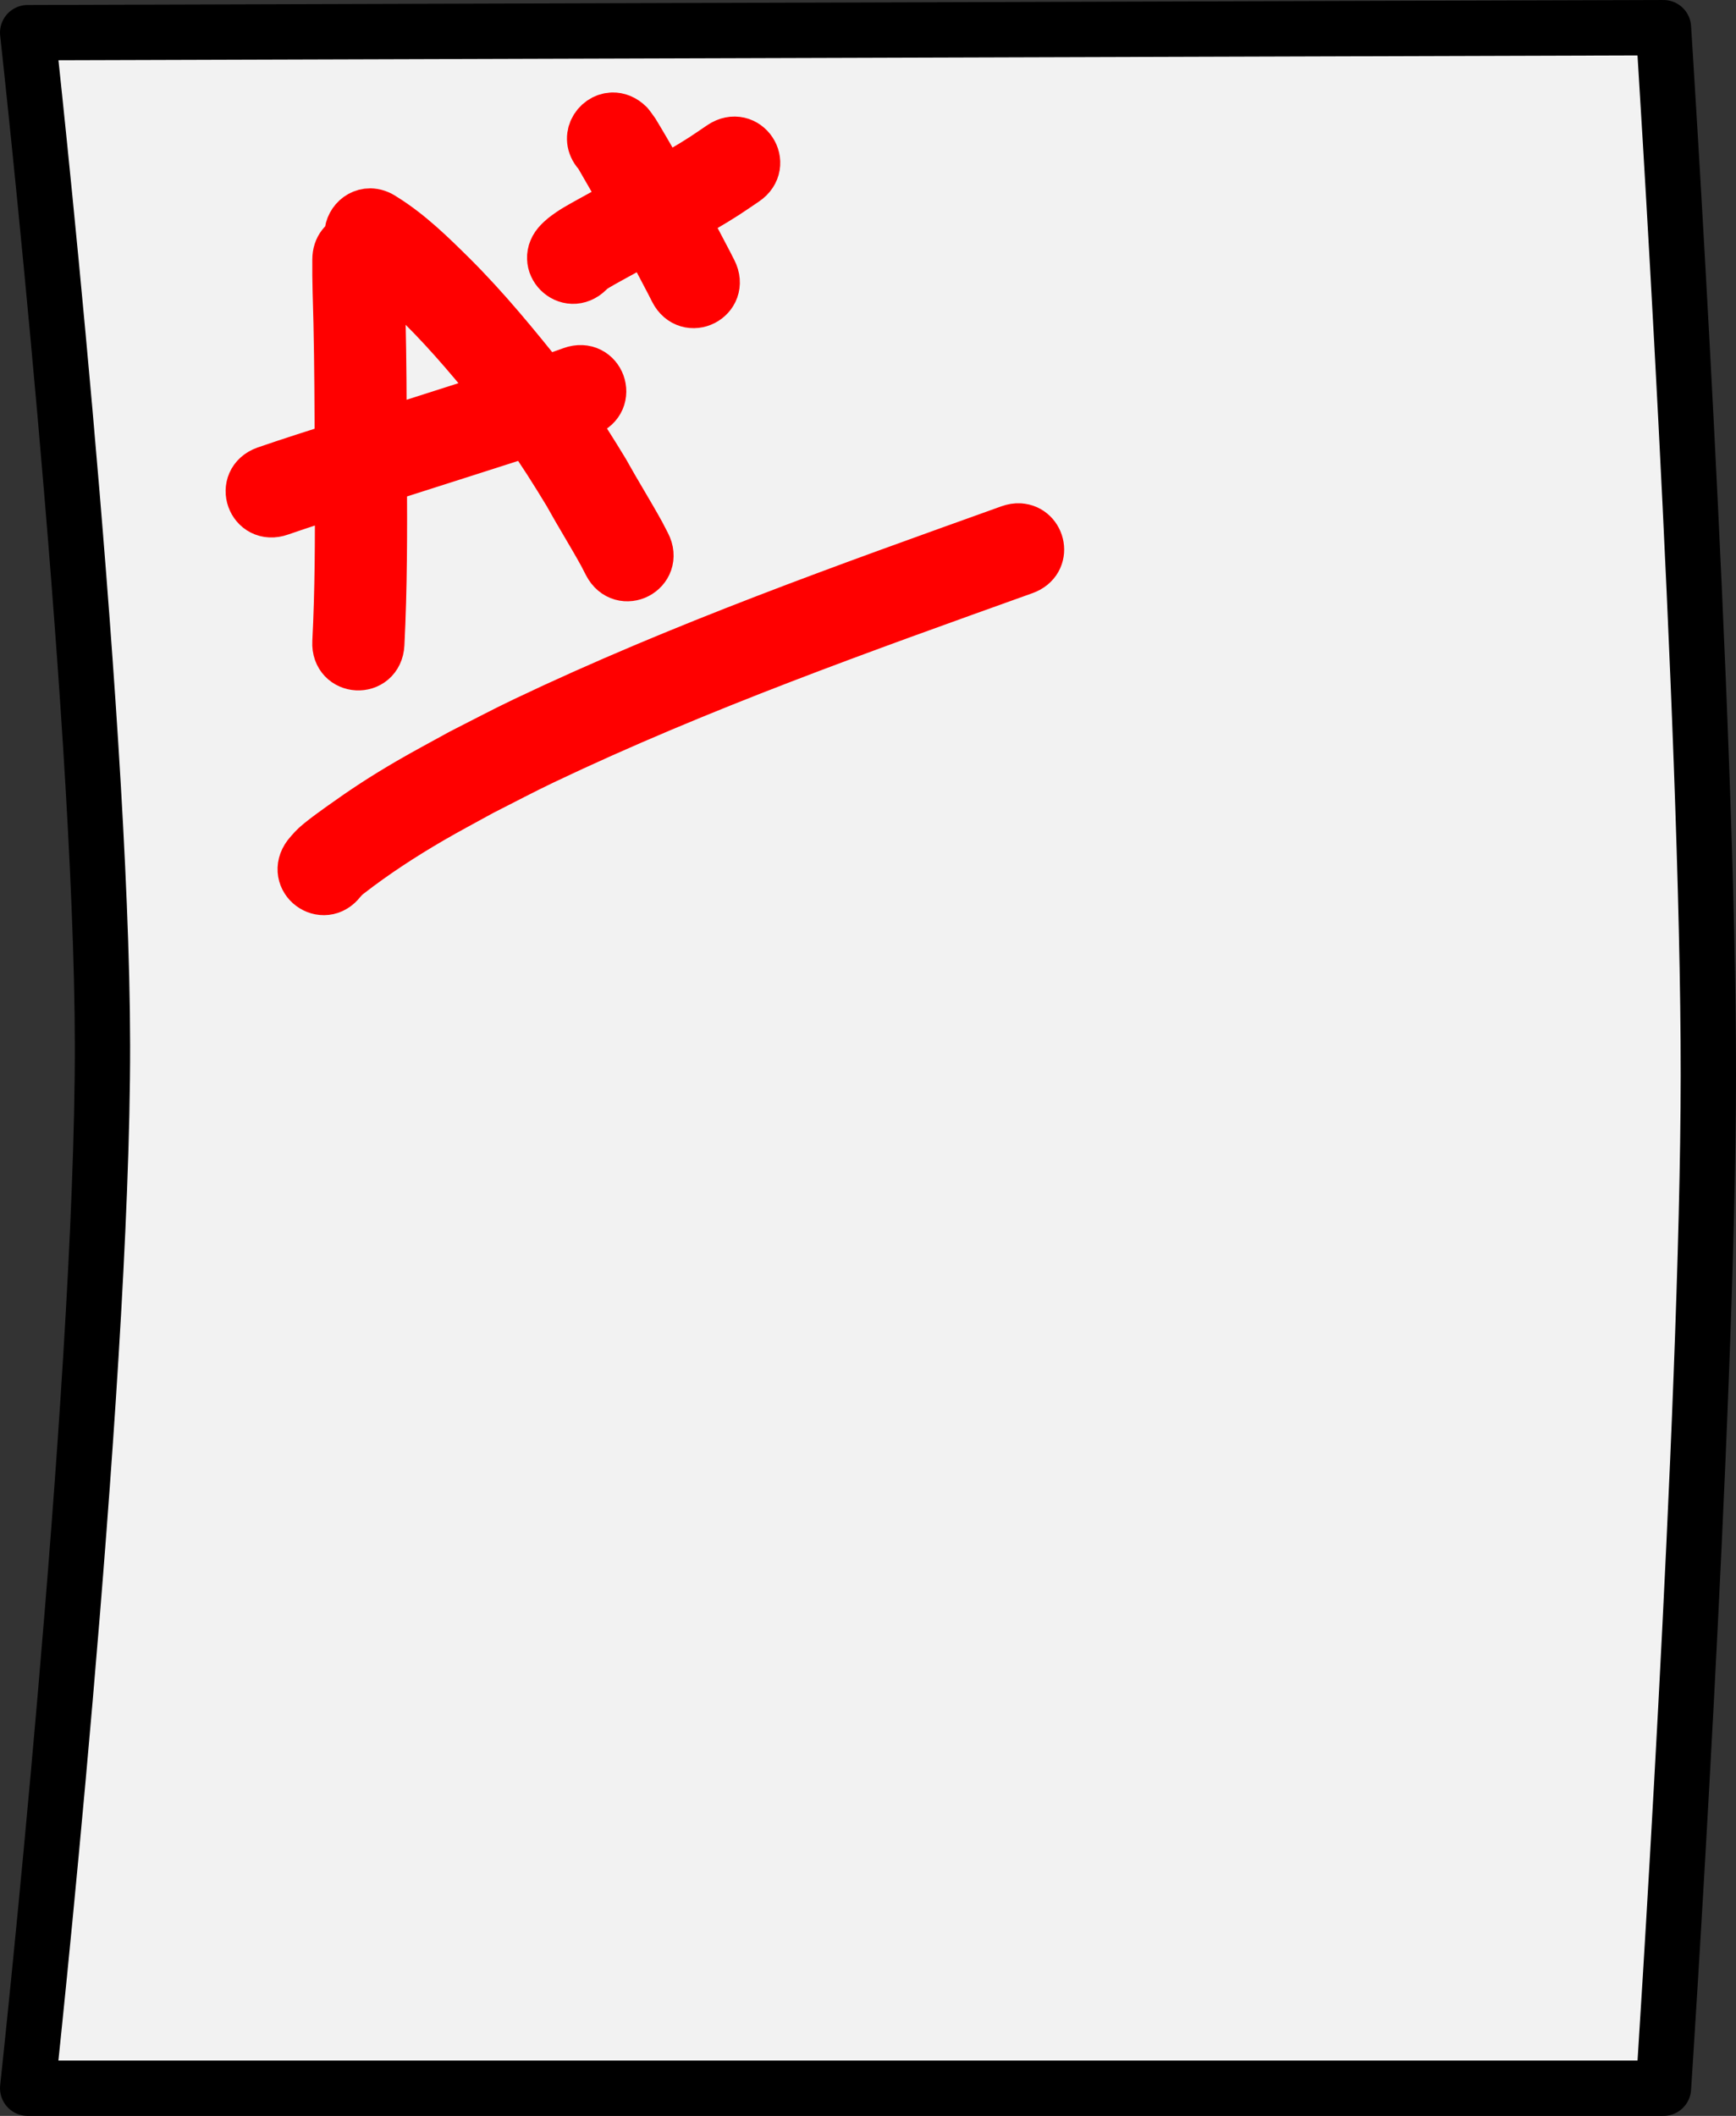 <?xml version="1.0" encoding="UTF-8" standalone="no"?>
<!-- Created with Inkscape (http://www.inkscape.org/) -->

<svg
   width="47.078mm"
   height="57.357mm"
   viewBox="0 0 177.932 216.781"
   version="1.1"
   id="svg1"
   xml:space="preserve"
   inkscape:version="1.2.2 (732a01da63, 2022-12-09)"
   sodipodi:docname="school.svg.2023_12_06_12_25_17.0.svg"
   xmlns:inkscape="http://www.inkscape.org/namespaces/inkscape"
   xmlns:sodipodi="http://sodipodi.sourceforge.net/DTD/sodipodi-0.dtd"
   xmlns="http://www.w3.org/2000/svg"
   xmlns:svg="http://www.w3.org/2000/svg"><rect x="0" y="0" width="177.932" height="216.781" fill="#333333" stroke="none"/><sodipodi:namedview
     id="namedview1"
     pagecolor="#ffffff"
     bordercolor="#000000"
     borderopacity="0.25"
     inkscape:showpageshadow="2"
     inkscape:pageopacity="0.0"
     inkscape:pagecheckerboard="0"
     inkscape:deskcolor="#d1d1d1"
     inkscape:document-units="mm"
     inkscape:zoom="0.69166114"
     inkscape:cx="842.17541"
     inkscape:cy="482.17253"
     inkscape:window-width="1827"
     inkscape:window-height="1057"
     inkscape:window-x="-9"
     inkscape:window-y="-9"
     inkscape:window-maximized="1"
     inkscape:current-layer="layer1"
     showgrid="false" /><defs
     id="defs1" /><g
     inkscape:label="Layer 1"
     inkscape:groupmode="layer"
     id="layer1"
     transform="translate(-907.087)"><g
       id="g85"
       inkscape:label="A+ test"
       transform="translate(-1770.979,-548.625)"
       inkscape:highlight-color="#ff0000"><path
         style="fill:#f2f2f2;fill-opacity:1;stroke:#000000;stroke-width:5.669;stroke-linecap:round;stroke-linejoin:round;stroke-dasharray:none;stroke-opacity:1;paint-order:fill markers stroke"
         d="m 2680.901,551.971 c 0,0 7.631,69.083 7.668,103.767 0.038,35.703 -7.668,106.834 -7.668,106.834 h 167.662 c 0,0 4.575,-69.144 4.601,-103.767 0.026,-35.814 -4.601,-107.345 -4.601,-107.345 z"
         id="path76"
         sodipodi:nodetypes="csccscc" /><path
         id="path77"
         style="fill:#ff0000;fill-opacity:1;stroke:#ff0000;stroke-width:5.669;stroke-linecap:round;stroke-linejoin:round;stroke-dasharray:none;stroke-opacity:1;paint-order:fill markers stroke"
         d="m 2740.848,560.934 c -1.46,0.043 -2.609,1.901 -1.191,3.318 0.974,1.718 1.982,3.421 2.971,5.133 -1.33,0.71 -2.66,1.42 -3.975,2.158 -1.137,0.639 -1.681,0.908 -2.647,1.652 -0.158,0.122 -0.293,0.273 -0.44,0.408 -1.89,1.89 0.784,4.562 2.674,2.672 0.109,-0.099 0.206,-0.211 0.324,-0.299 0.441,-0.325 1.714,-1.014 1.959,-1.15 1.313,-0.731 2.638,-1.44 3.963,-2.148 0.704,1.285 1.391,2.579 2.066,3.879 0.625,1.192 0.331,0.621 0.885,1.711 1.211,2.382 4.58,0.67 3.369,-1.713 -0.574,-1.129 -0.275,-0.548 -0.9,-1.74 -0.685,-1.318 -1.383,-2.63 -2.096,-3.934 1.512,-0.829 3.012,-1.679 4.461,-2.613 0.671,-0.433 1.324,-0.892 1.988,-1.336 2.222,-1.485 0.122,-4.628 -2.1,-3.143 -0.629,0.42 -1.248,0.857 -1.883,1.268 -1.403,0.907 -2.859,1.731 -4.324,2.533 -0.661,-1.146 -1.322,-2.293 -1.992,-3.434 -0.066,-0.112 -0.965,-1.649 -1.082,-1.826 -0.171,-0.259 -0.367,-0.5 -0.551,-0.75 -0.472,-0.472 -0.994,-0.661 -1.48,-0.646 z m -24.836,9.822 c -1.272,-0.009 -2.2,1.343 -1.746,2.535 -0.736,0.207 -1.355,0.844 -1.355,1.924 -0.023,2.172 0.064,4.342 0.117,6.514 0.095,4.299 0.111,8.6 0.123,12.9 -2.596,0.812 -5.187,1.639 -7.758,2.525 -2.517,0.899 -1.245,4.457 1.272,3.559 2.157,-0.743 4.327,-1.446 6.502,-2.133 0.025,5.284 0.013,10.567 -0.258,15.846 -0.137,2.669 3.639,2.862 3.775,0.193 0.293,-5.734 0.292,-11.471 0.258,-17.211 0.473,-0.146 0.945,-0.296 1.418,-0.441 4.652,-1.487 9.306,-2.966 13.955,-4.461 1.5,2.114 2.884,4.309 4.226,6.527 1.158,2.099 2.433,4.129 3.59,6.229 0.353,0.688 0.179,0.351 0.521,1.008 1.234,2.37 4.588,0.624 3.353,-1.746 -0.351,-0.674 -0.164,-0.312 -0.565,-1.088 -1.182,-2.144 -2.483,-4.217 -3.668,-6.359 -1.197,-1.976 -2.433,-3.929 -3.742,-5.832 0.679,-0.242 1.359,-0.486 2.037,-0.732 2.512,-0.912 1.223,-4.465 -1.289,-3.553 -1.018,0.37 -2.04,0.735 -3.062,1.092 -3.021,-3.79 -6.093,-7.548 -9.535,-10.969 -2.167,-2.143 -4.361,-4.298 -6.969,-5.91 -0.41,-0.287 -0.821,-0.413 -1.201,-0.416 z m 0.678,4.645 c 1.734,1.307 3.29,2.841 4.832,4.369 3.005,2.987 5.713,6.244 8.361,9.545 -4.208,1.35 -8.419,2.693 -12.629,4.039 -0.109,0.034 -0.219,0.068 -0.328,0.102 -0.013,-3.94 -0.033,-7.88 -0.121,-11.818 -0.051,-2.079 -0.132,-4.157 -0.115,-6.236 z m 65.853,27.621 c -0.271,-0.013 -0.565,0.03 -0.879,0.143 -16.772,6.014 -33.616,11.996 -49.723,19.666 -2.181,1.039 -4.314,2.177 -6.471,3.266 -1.776,0.984 -3.573,1.931 -5.328,2.953 -2.627,1.53 -4.546,2.792 -6.957,4.516 -0.726,0.519 -1.45,1.042 -2.145,1.602 -0.611,0.492 -0.798,0.743 -1.238,1.258 -1.603,2.138 1.42,4.406 3.023,2.268 0.279,-0.31 0.392,-0.451 0.795,-0.764 2.685,-2.082 5.577,-3.961 8.51,-5.666 1.703,-0.99 3.446,-1.906 5.17,-2.859 2.114,-1.066 4.204,-2.18 6.342,-3.197 15.97,-7.597 32.671,-13.521 49.297,-19.482 2.201,-0.789 1.499,-3.612 -0.397,-3.701 z" /></g></g></svg>
